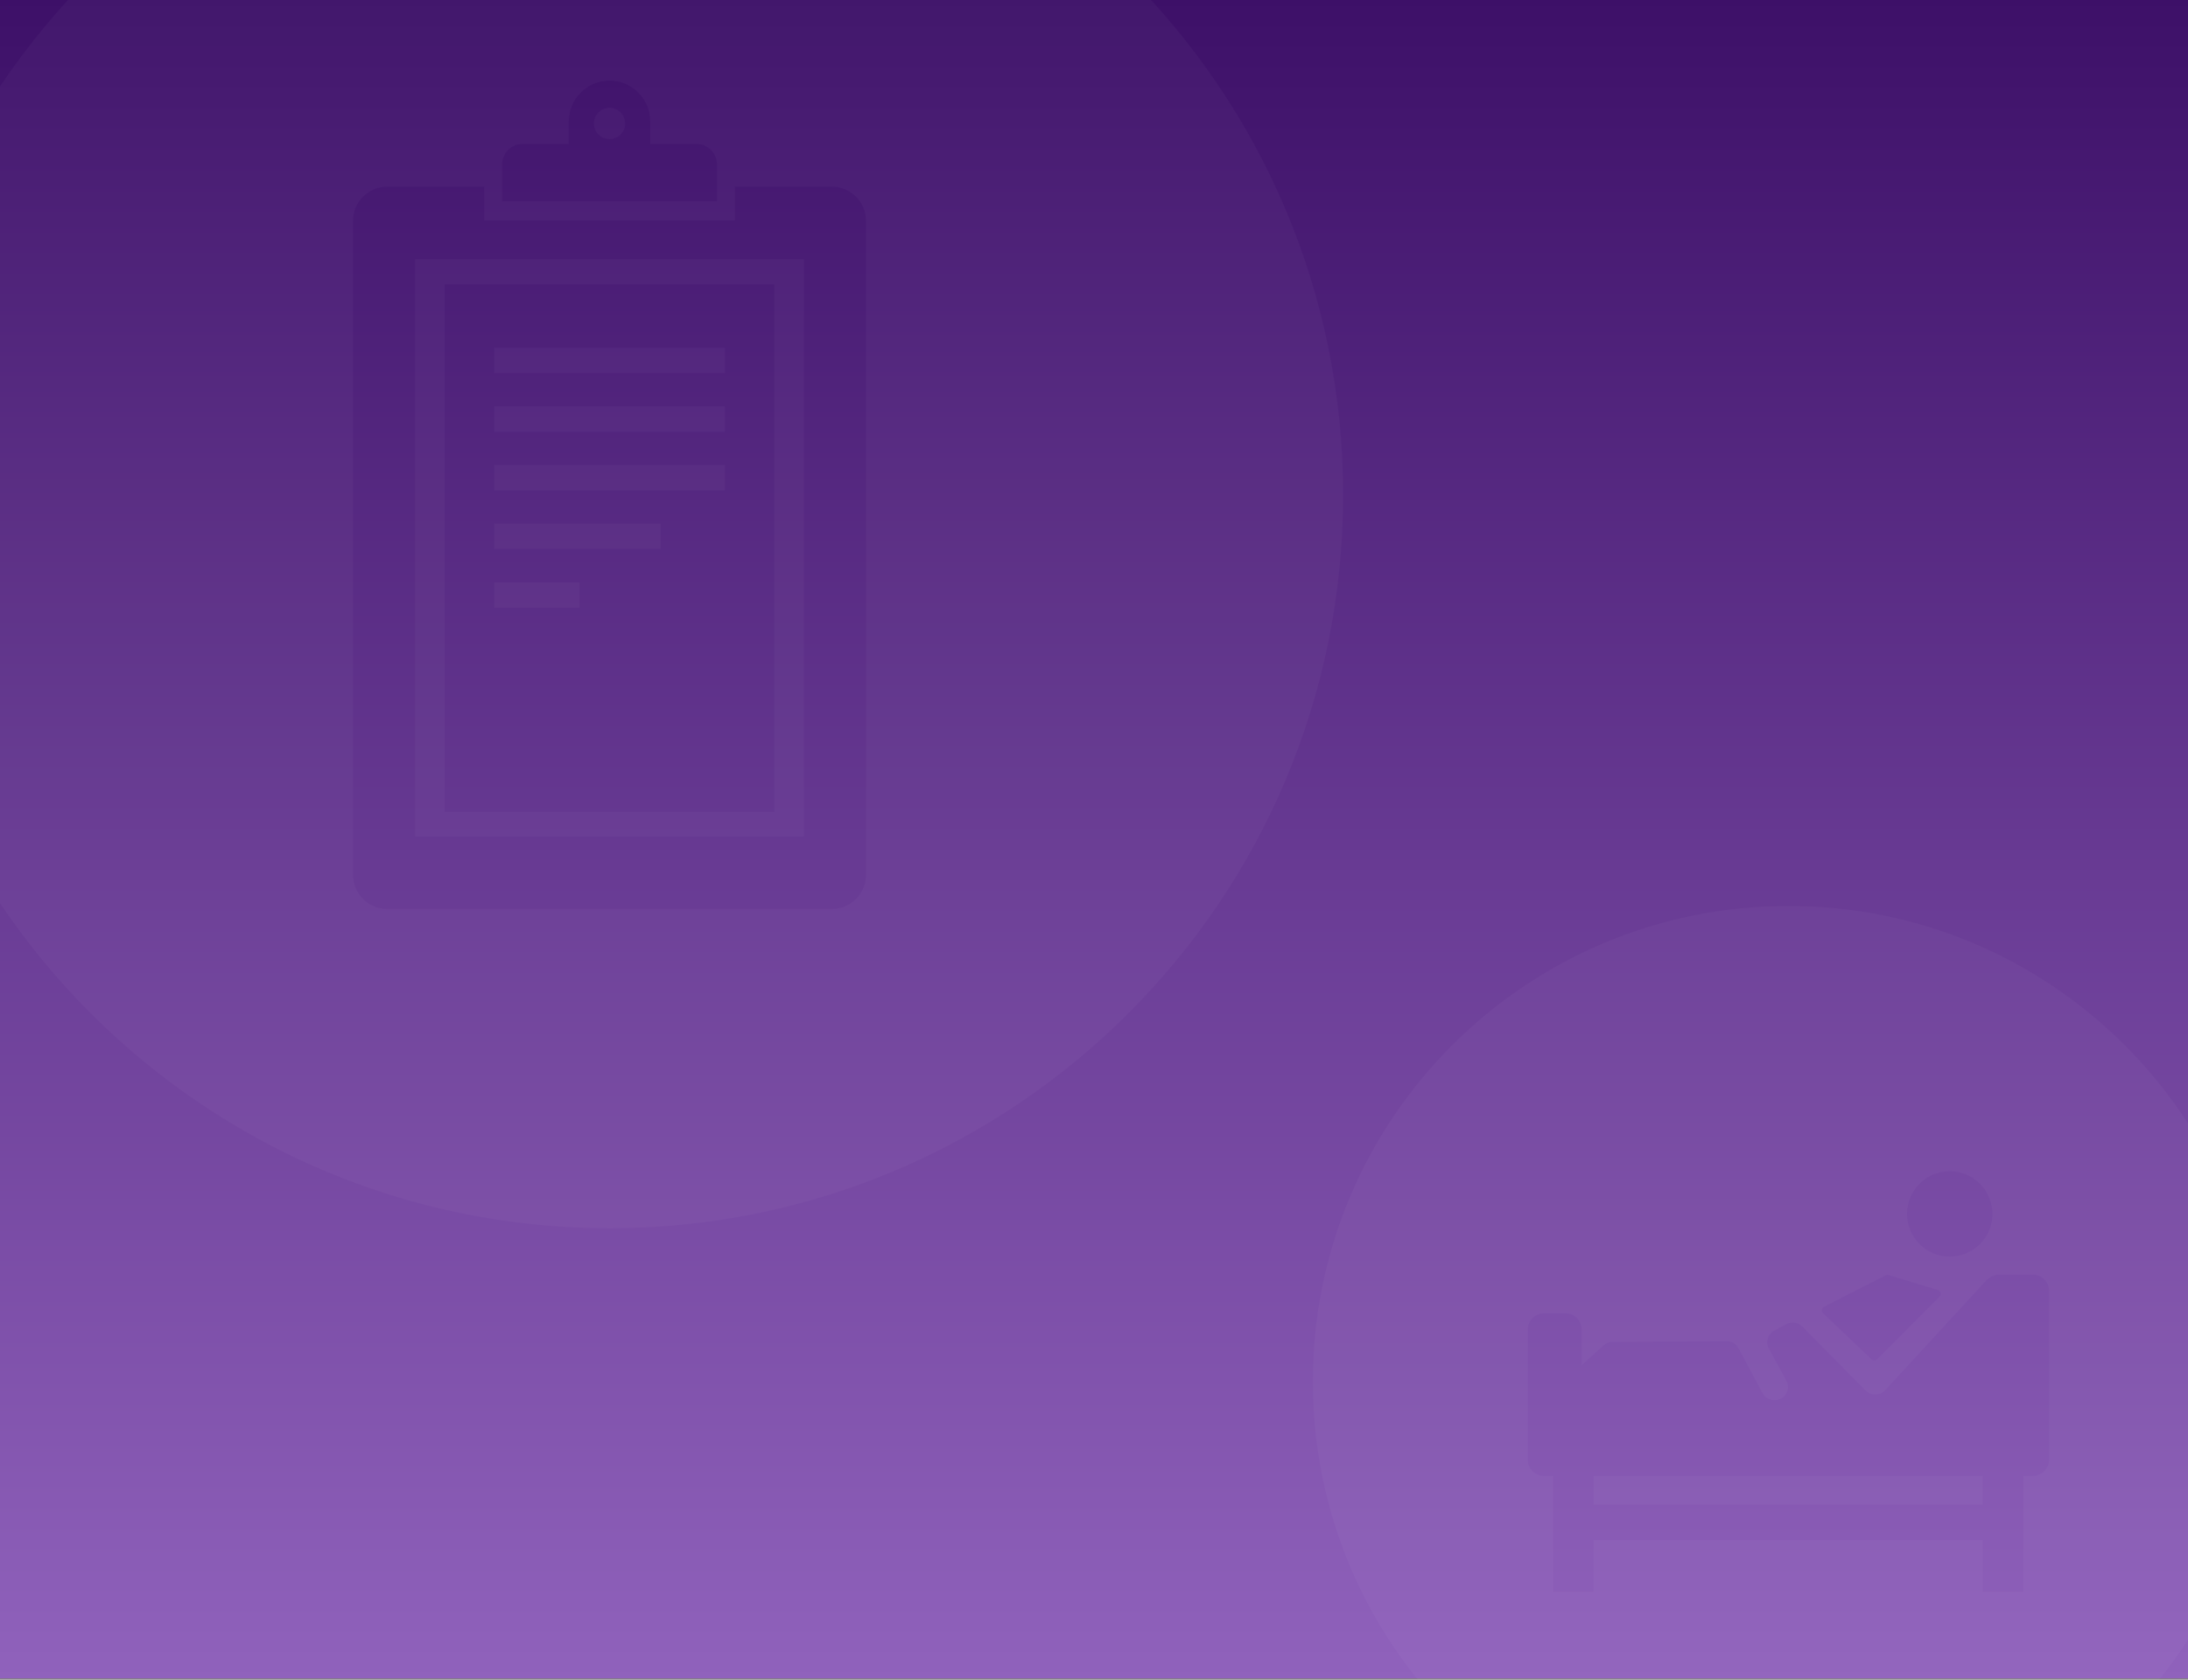 <?xml version="1.0" encoding="UTF-8"?>
<svg width="1680px" height="1290px" viewBox="0 0 1680 1290" version="1.1" xmlns="http://www.w3.org/2000/svg" xmlns:xlink="http://www.w3.org/1999/xlink">
    <rect x="0" y="0" width="1680" height="1290" fill="#808080" stroke="none"/>
    <!-- Generator: Sketch 45.1 (43504) - http://www.bohemiancoding.com/sketch -->
    <title>Helium Features Page</title>
    <desc>Created with Sketch.</desc>
    <defs>
        <linearGradient x1="50%" y1="100%" x2="50%" y2="3.061617e-15%" id="linearGradient-1">
            <stop stop-color="#9062BC" offset="0%"></stop>
            <stop stop-color="#3D1068" offset="100%"></stop>
        </linearGradient>
        <polygon id="path-2" points="730.467 0.622 0 0.622 0 731.09 730.467 731.09"></polygon>
    </defs>
    <g id="Page-1" stroke="none" stroke-width="1" fill="none" fill-rule="evenodd">
        <g id="Helium-Features-Page" transform="translate(0, -1587)">
            <rect id="Rectangle-6" fill="url(#linearGradient-1)" x="0" y="1587" width="1680" height="1289"></rect>
            <g id="Encounter-bg-icons" transform="translate(-96, 1403)" opacity="0.03">
                <g id="Page-1">
                    <path d="M437.435,807.538 L690.565,807.538 L690.565,402.405 L437.435,402.405 L437.435,807.538 Z M414.747,826.459 L713.263,826.459 L713.263,383.017 L414.747,383.017 L414.747,826.459 Z M475.521,470.489 L652.479,470.489 L652.479,450.983 L475.521,450.983 L475.521,470.489 Z M760.946,353.564 C760.946,339.101 749.217,327.372 734.754,327.372 L660.237,327.372 L660.237,353.243 L467.763,353.243 L467.763,327.372 L393.256,327.372 C378.793,327.372 367.054,339.101 367.054,353.564 L367.054,855.912 C367.054,870.375 378.793,882.104 393.256,882.104 L734.754,882.104 C749.217,882.104 760.946,870.375 760.946,855.912 L760.946,353.564 Z M481.497,338.585 L646.503,338.585 L646.503,310.32 C646.503,301.589 639.427,294.513 630.696,294.513 L595.258,294.513 L595.258,277.149 C595.258,259.883 581.262,245.886 564.005,245.886 C546.738,245.886 532.742,259.883 532.742,277.149 L532.742,294.513 L497.313,294.513 C488.573,294.513 481.497,301.589 481.497,310.32 L481.497,338.585 Z M1127.272,563.995 C1127.272,875.086 875.086,1127.272 564.005,1127.272 C252.914,1127.272 0.728,875.086 0.728,563.995 C0.728,252.914 252.914,0.728 564.005,0.728 C875.086,0.728 1127.272,252.914 1127.272,563.995 L1127.272,563.995 Z M564.005,266.861 C557.386,266.861 552.023,272.224 552.023,278.833 C552.023,285.452 557.386,290.815 564.005,290.815 C570.623,290.815 575.986,285.452 575.986,278.833 C575.986,272.224 570.623,266.861 564.005,266.861 L564.005,266.861 Z M475.521,605.673 L603.288,605.673 L603.288,586.167 L475.521,586.167 L475.521,605.673 Z M475.521,515.543 L652.479,515.543 L652.479,496.038 L475.521,496.038 L475.521,515.543 Z M475.521,650.727 L540.928,650.727 L540.928,631.222 L475.521,631.222 L475.521,650.727 Z M475.521,560.608 L652.479,560.608 L652.479,541.103 L475.521,541.103 L475.521,560.608 Z" fill="#FFFFFF"></path>
                    <g transform="translate(1104, 878.48)">
                        <polygon id="Fill-1" fill="#FFFFFF" points="215.601 461.09 514.389 461.09 514.389 439.07 215.601 439.07"></polygon>
                        <g id="Group-4" transform="translate(0, 0.689)">
                            <mask id="mask-3" fill="white">
                                <use xlink:href="#path-2"></use>
                            </mask>
                            <g id="Clip-3"></g>
                            <path d="M565.381,425.681 C565.381,432.699 559.694,438.386 552.676,438.386 L545.526,438.386 L545.526,527.392 L514.387,527.392 L514.387,487.619 L215.605,487.619 L215.605,527.392 L184.466,527.392 L184.466,438.386 L177.618,438.386 C170.701,438.386 165.09,432.775 165.09,425.852 L165.09,325.94 C165.09,319.023 170.701,313.413 177.618,313.413 L193.932,313.413 C200.849,313.413 206.46,319.023 206.46,325.94 L206.46,353.501 C206.858,352.977 207.293,352.479 207.792,352.03 L223.184,338.159 C225.078,336.455 227.558,335.495 230.139,335.476 L317.593,334.851 C321.48,334.826 325.059,336.922 326.864,340.292 L345.286,374.719 C347.078,378.064 350.619,380.159 354.481,380.159 C362.307,380.159 367.318,372.011 363.639,365.252 L350.127,340.443 C347.47,335.565 349.294,329.506 354.235,326.817 L363.361,321.851 C367.47,319.616 372.601,320.361 375.87,323.668 L424.365,372.725 C428.404,376.808 435.081,376.858 439.183,372.832 L517.681,287.581 C518.173,287.101 518.659,286.799 519.139,286.578 C521.323,284.811 524.062,283.706 527.091,283.706 L552.676,283.706 C559.694,283.706 565.381,289.392 565.381,296.41 L565.381,425.681 Z M392.537,308.383 L439.821,284.28 C440.54,283.914 441.373,283.839 442.143,284.072 L479.928,295.539 C482.181,296.221 482.888,299.061 481.228,300.727 L433.32,348.704 C432.127,349.897 430.196,349.922 428.965,348.761 L391.805,313.419 C390.247,311.942 390.619,309.361 392.537,308.383 L392.537,308.383 Z M489.054,204.325 C507.167,204.325 521.853,219.011 521.853,237.117 C521.853,255.23 507.167,269.916 489.054,269.916 C470.941,269.916 456.261,255.23 456.261,237.117 C456.261,219.011 470.941,204.325 489.054,204.325 L489.054,204.325 Z M365.236,0.62 C163.519,0.62 -0.003,164.142 -0.003,365.858 C-0.003,567.568 163.519,731.09 365.236,731.09 C566.952,731.09 730.467,567.568 730.467,365.858 C730.467,164.142 566.952,0.62 365.236,0.62 L365.236,0.62 Z" id="Fill-2" fill="#FFFFFF" mask="url(#mask-3)"></path>
                        </g>
                    </g>
                </g>
            </g>
        </g>
    </g>
</svg>